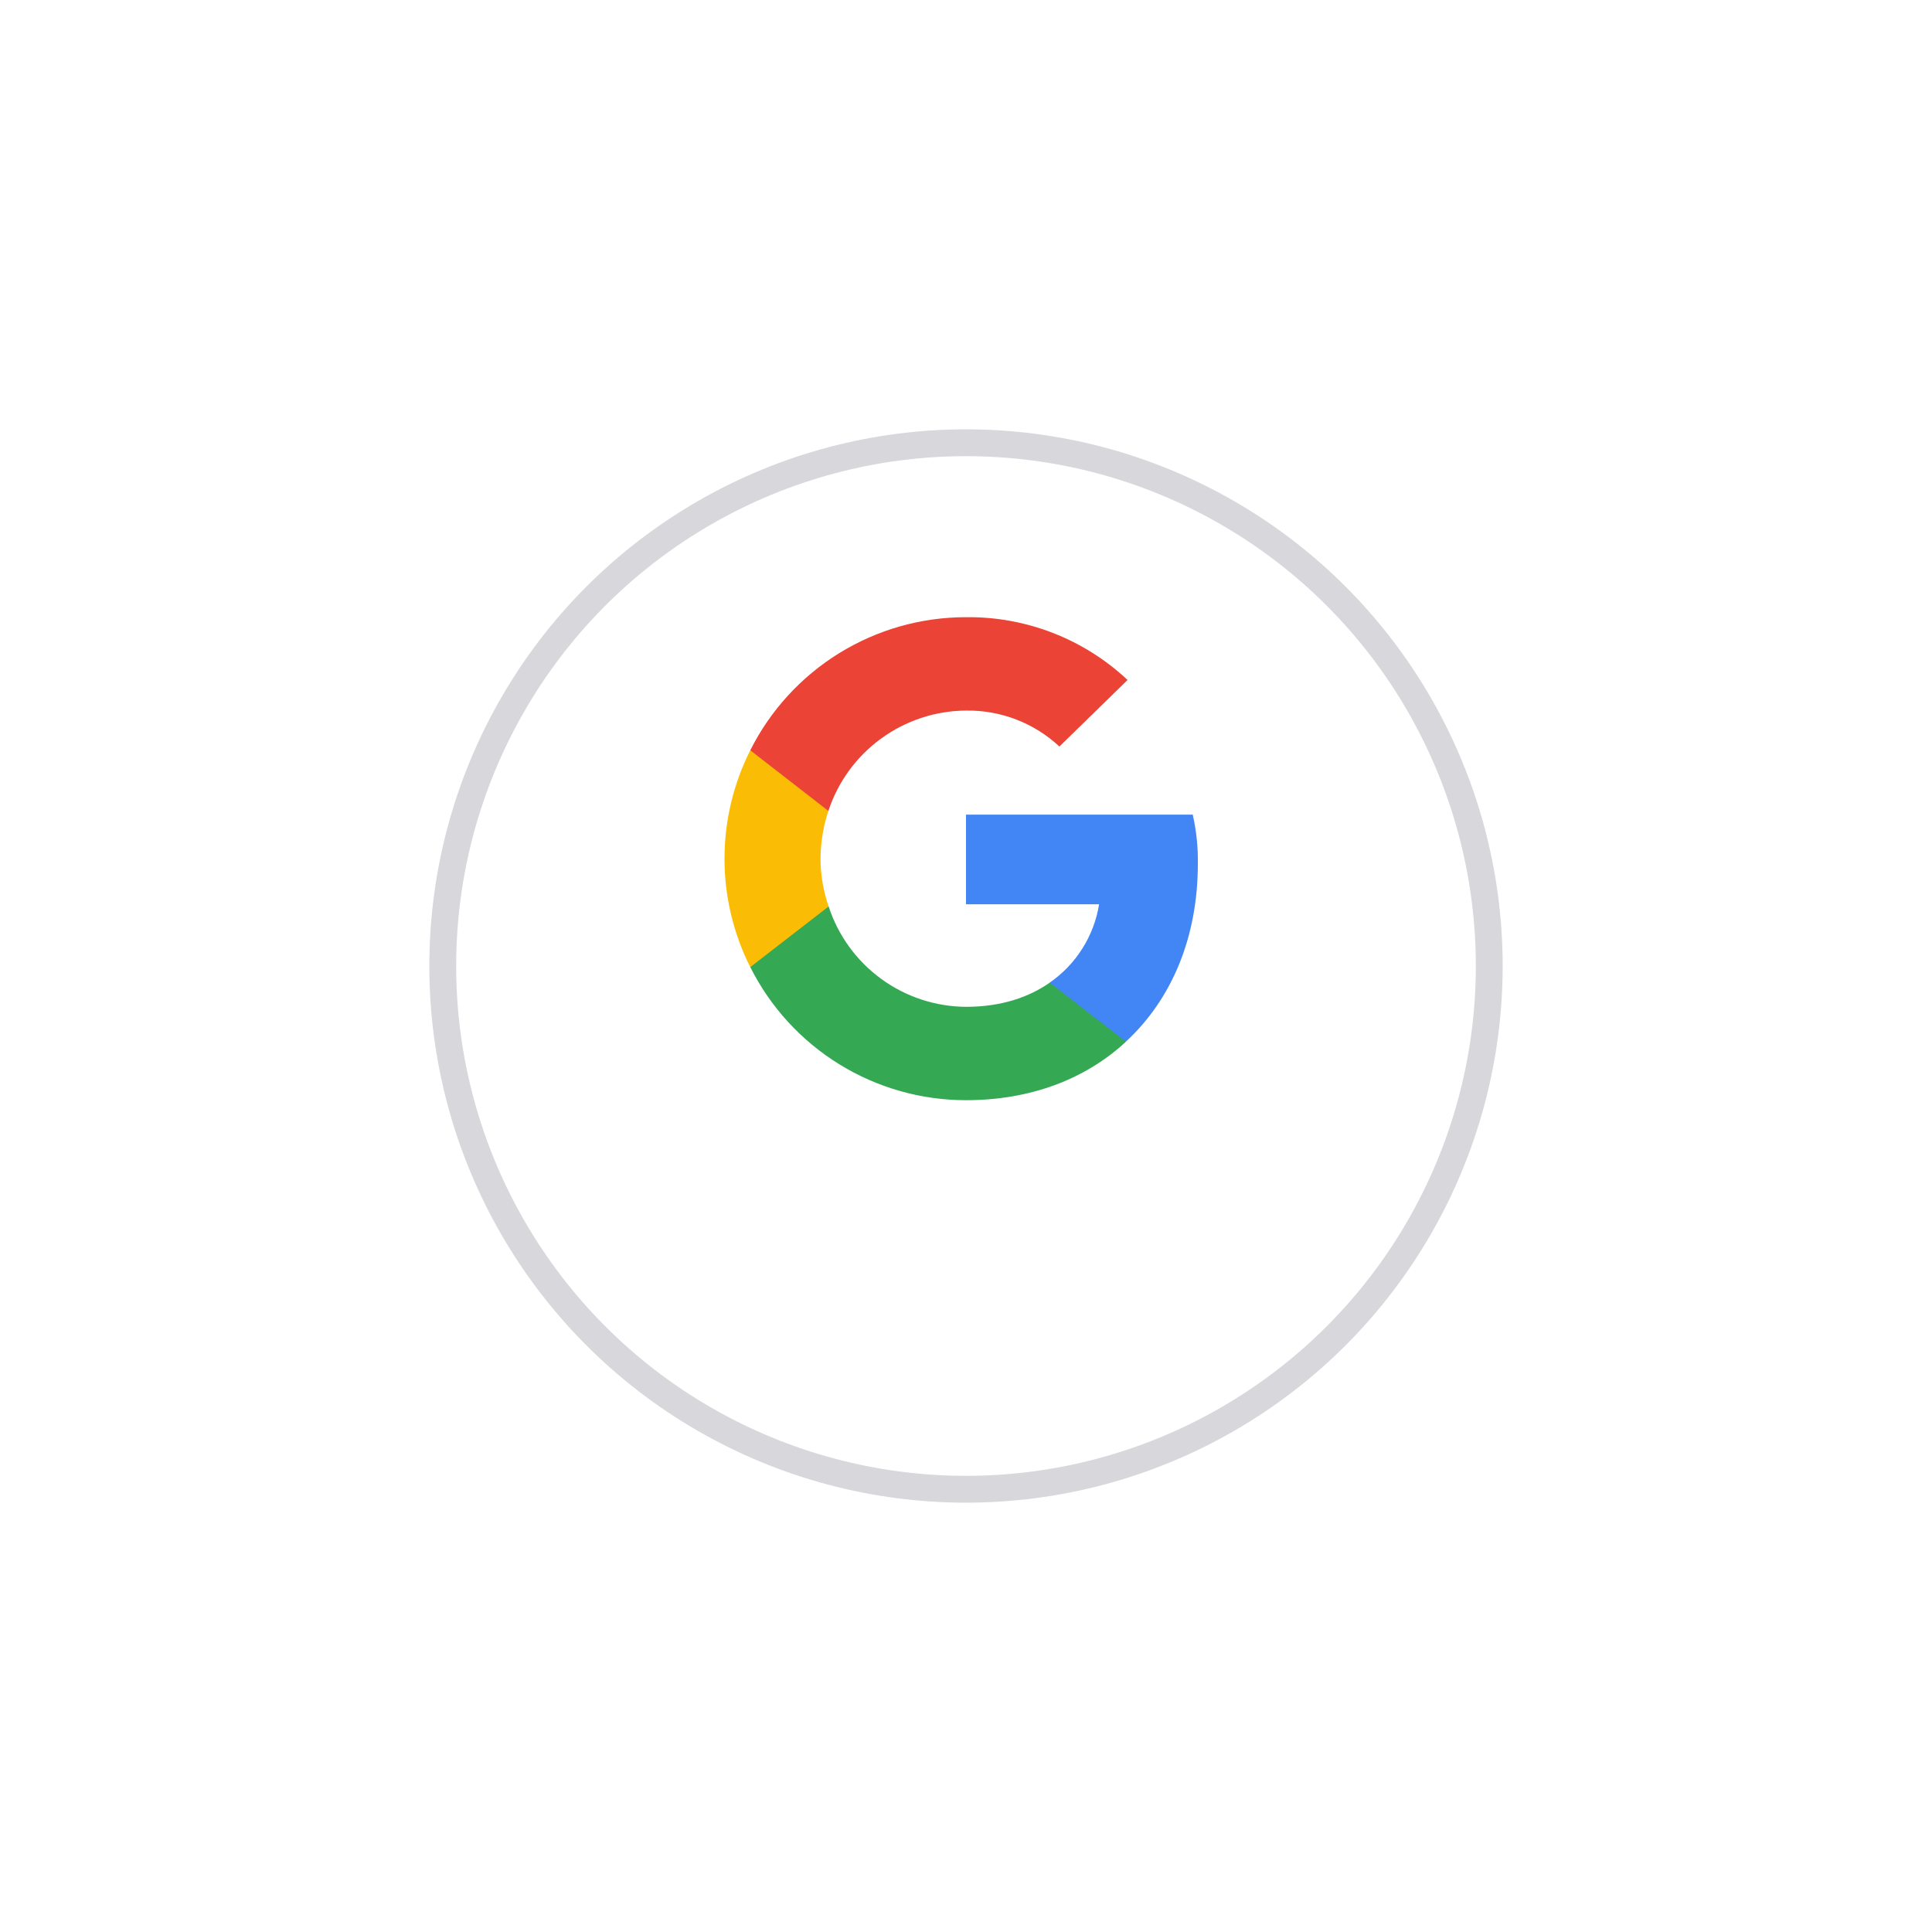<svg width="72" height="72" viewBox="0 0 72 72" fill="none" xmlns="http://www.w3.org/2000/svg">
<g filter="url(#filter0_d)">
<circle cx="36" cy="32" r="20" fill="white"/>
<circle cx="36" cy="32" r="19.5" stroke="#D7D7DC"/>
</g>
<g clip-path="url(#clip0)">
<path d="M44.64 32.199C44.651 31.581 44.587 30.963 44.45 30.359H36V33.699H40.96C40.866 34.285 40.654 34.846 40.338 35.347C40.022 35.849 39.608 36.282 39.12 36.619L39.103 36.731L41.775 38.801L41.959 38.819C43.659 37.249 44.64 34.939 44.64 32.199" fill="#4285F4"/>
<path d="M36.001 41.001C38.431 41.001 40.471 40.201 41.961 38.821L39.121 36.621C38.361 37.151 37.341 37.521 36.001 37.521C34.863 37.515 33.756 37.15 32.837 36.478C31.918 35.807 31.233 34.863 30.881 33.781L30.775 33.79L27.997 35.94L27.961 36.041C28.709 37.532 29.857 38.786 31.277 39.662C32.697 40.538 34.333 41.002 36.001 41.001" fill="#34A853"/>
<path d="M30.88 33.782C30.683 33.209 30.581 32.608 30.579 32.002C30.583 31.397 30.681 30.797 30.869 30.222L30.864 30.102L28.052 27.918L27.96 27.962C27.329 29.215 27 30.599 27 32.002C27 33.405 27.329 34.788 27.96 36.042L30.88 33.782Z" fill="#FBBC05"/>
<path d="M36.001 26.481C37.291 26.461 38.538 26.941 39.481 27.821L42.021 25.341C40.392 23.812 38.235 22.974 36.001 23.001C34.333 23 32.697 23.464 31.277 24.34C29.858 25.216 28.709 26.469 27.961 27.961L30.871 30.221C31.227 29.139 31.914 28.196 32.834 27.525C33.755 26.854 34.862 26.488 36.001 26.481Z" fill="#EB4335"/>
</g>
<defs>
<filter id="filter0_d" x="0" y="0" width="72" height="72" filterUnits="userSpaceOnUse" color-interpolation-filters="sRGB">
<feFlood flood-opacity="0" result="BackgroundImageFix"/>
<feColorMatrix in="SourceAlpha" type="matrix" values="0 0 0 0 0 0 0 0 0 0 0 0 0 0 0 0 0 0 127 0" result="hardAlpha"/>
<feOffset dy="4"/>
<feGaussianBlur stdDeviation="8"/>
<feColorMatrix type="matrix" values="0 0 0 0 0 0 0 0 0 0 0 0 0 0 0 0 0 0 0.16 0"/>
<feBlend mode="normal" in2="BackgroundImageFix" result="effect1_dropShadow"/>
<feBlend mode="normal" in="SourceGraphic" in2="effect1_dropShadow" result="shape"/>
</filter>
<clipPath id="clip0">
<rect width="17.64" height="18" fill="white" transform="translate(27 23)"/>
</clipPath>
</defs>
</svg>
